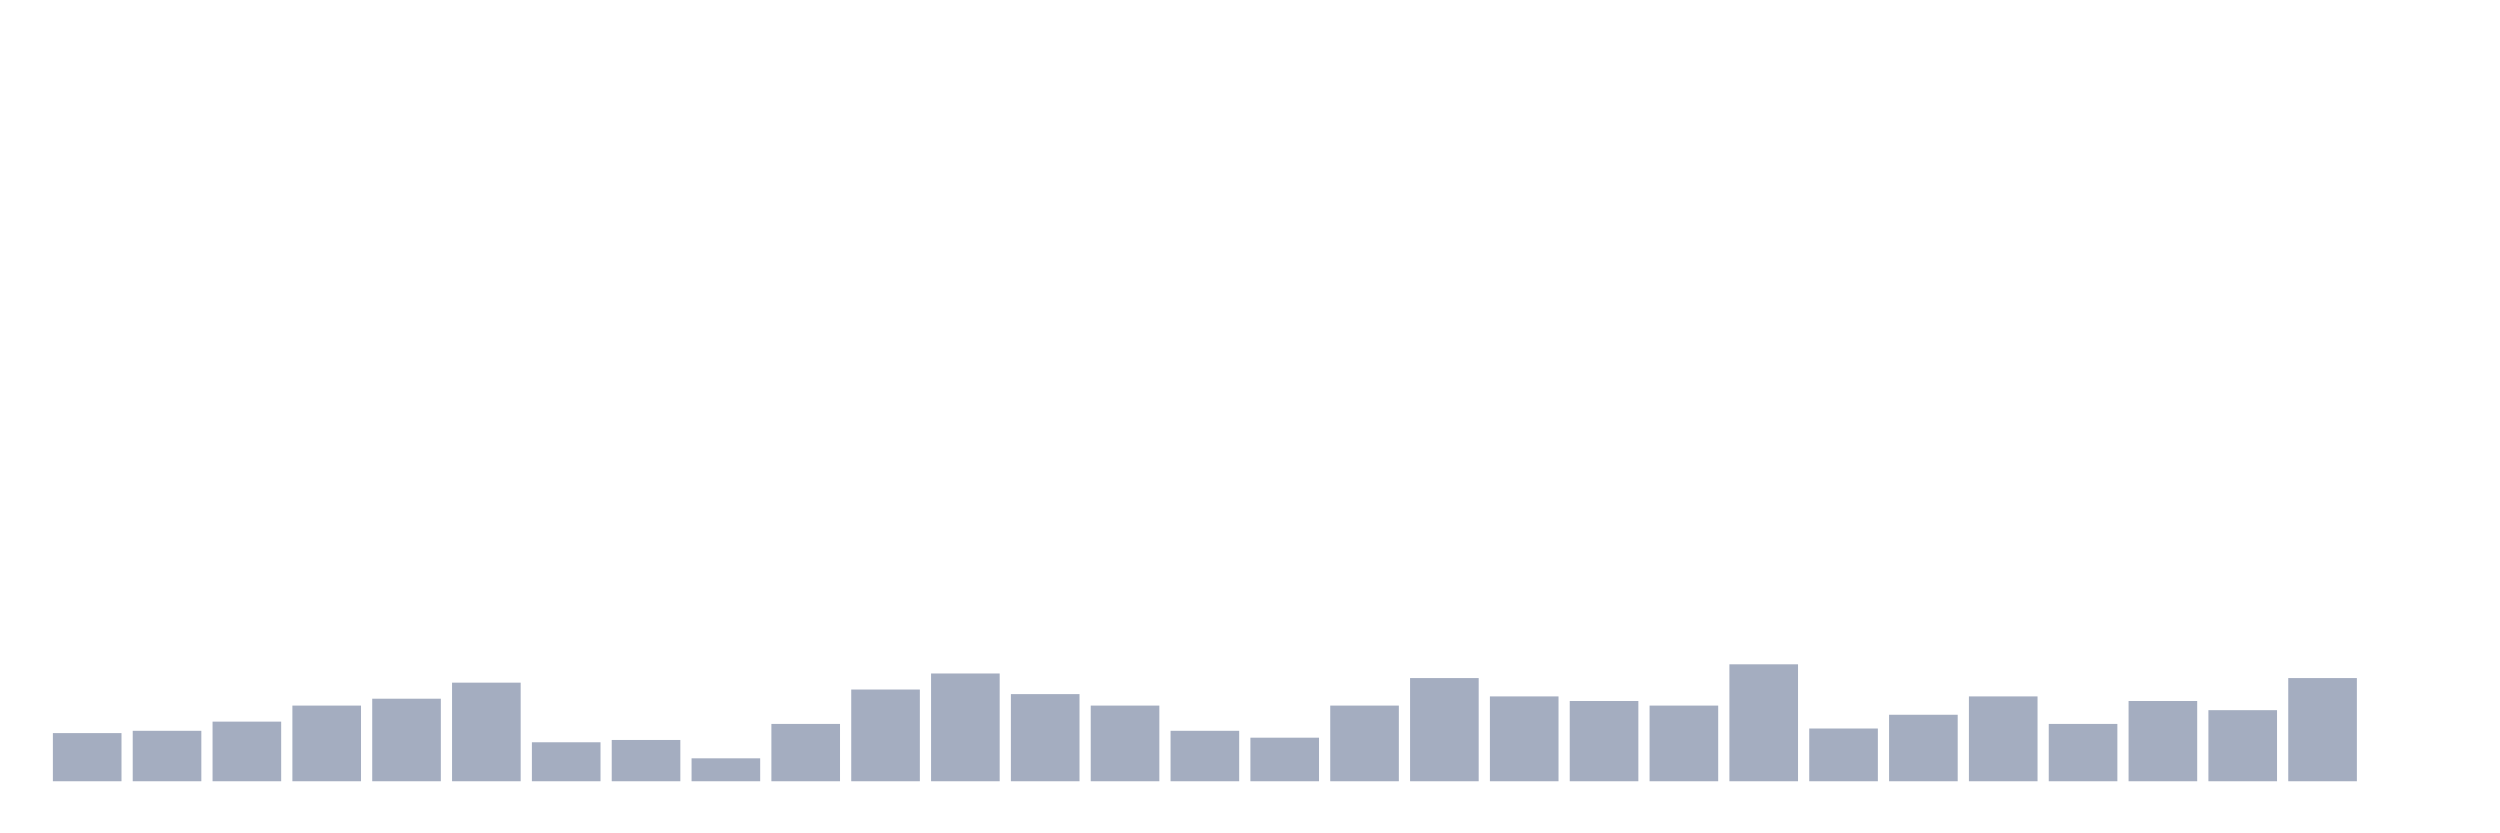 <svg xmlns="http://www.w3.org/2000/svg" viewBox="0 0 480 160"><g transform="translate(10,10)"><rect class="bar" x="0.153" width="13.175" y="130.755" height="9.245" fill="rgb(164,173,192)"></rect><rect class="bar" x="15.482" width="13.175" y="130.314" height="9.686" fill="rgb(164,173,192)"></rect><rect class="bar" x="30.81" width="13.175" y="128.553" height="11.447" fill="rgb(164,173,192)"></rect><rect class="bar" x="46.138" width="13.175" y="125.472" height="14.528" fill="rgb(164,173,192)"></rect><rect class="bar" x="61.466" width="13.175" y="124.151" height="15.849" fill="rgb(164,173,192)"></rect><rect class="bar" x="76.794" width="13.175" y="121.069" height="18.931" fill="rgb(164,173,192)"></rect><rect class="bar" x="92.123" width="13.175" y="132.516" height="7.484" fill="rgb(164,173,192)"></rect><rect class="bar" x="107.451" width="13.175" y="132.075" height="7.925" fill="rgb(164,173,192)"></rect><rect class="bar" x="122.779" width="13.175" y="135.597" height="4.403" fill="rgb(164,173,192)"></rect><rect class="bar" x="138.107" width="13.175" y="128.994" height="11.006" fill="rgb(164,173,192)"></rect><rect class="bar" x="153.436" width="13.175" y="122.39" height="17.61" fill="rgb(164,173,192)"></rect><rect class="bar" x="168.764" width="13.175" y="119.308" height="20.692" fill="rgb(164,173,192)"></rect><rect class="bar" x="184.092" width="13.175" y="123.27" height="16.73" fill="rgb(164,173,192)"></rect><rect class="bar" x="199.42" width="13.175" y="125.472" height="14.528" fill="rgb(164,173,192)"></rect><rect class="bar" x="214.748" width="13.175" y="130.314" height="9.686" fill="rgb(164,173,192)"></rect><rect class="bar" x="230.077" width="13.175" y="131.635" height="8.365" fill="rgb(164,173,192)"></rect><rect class="bar" x="245.405" width="13.175" y="125.472" height="14.528" fill="rgb(164,173,192)"></rect><rect class="bar" x="260.733" width="13.175" y="120.189" height="19.811" fill="rgb(164,173,192)"></rect><rect class="bar" x="276.061" width="13.175" y="123.711" height="16.289" fill="rgb(164,173,192)"></rect><rect class="bar" x="291.39" width="13.175" y="124.591" height="15.409" fill="rgb(164,173,192)"></rect><rect class="bar" x="306.718" width="13.175" y="125.472" height="14.528" fill="rgb(164,173,192)"></rect><rect class="bar" x="322.046" width="13.175" y="117.547" height="22.453" fill="rgb(164,173,192)"></rect><rect class="bar" x="337.374" width="13.175" y="129.874" height="10.126" fill="rgb(164,173,192)"></rect><rect class="bar" x="352.702" width="13.175" y="127.233" height="12.767" fill="rgb(164,173,192)"></rect><rect class="bar" x="368.031" width="13.175" y="123.711" height="16.289" fill="rgb(164,173,192)"></rect><rect class="bar" x="383.359" width="13.175" y="128.994" height="11.006" fill="rgb(164,173,192)"></rect><rect class="bar" x="398.687" width="13.175" y="124.591" height="15.409" fill="rgb(164,173,192)"></rect><rect class="bar" x="414.015" width="13.175" y="126.352" height="13.648" fill="rgb(164,173,192)"></rect><rect class="bar" x="429.344" width="13.175" y="120.189" height="19.811" fill="rgb(164,173,192)"></rect><rect class="bar" x="444.672" width="13.175" y="140" height="0" fill="rgb(164,173,192)"></rect></g></svg>